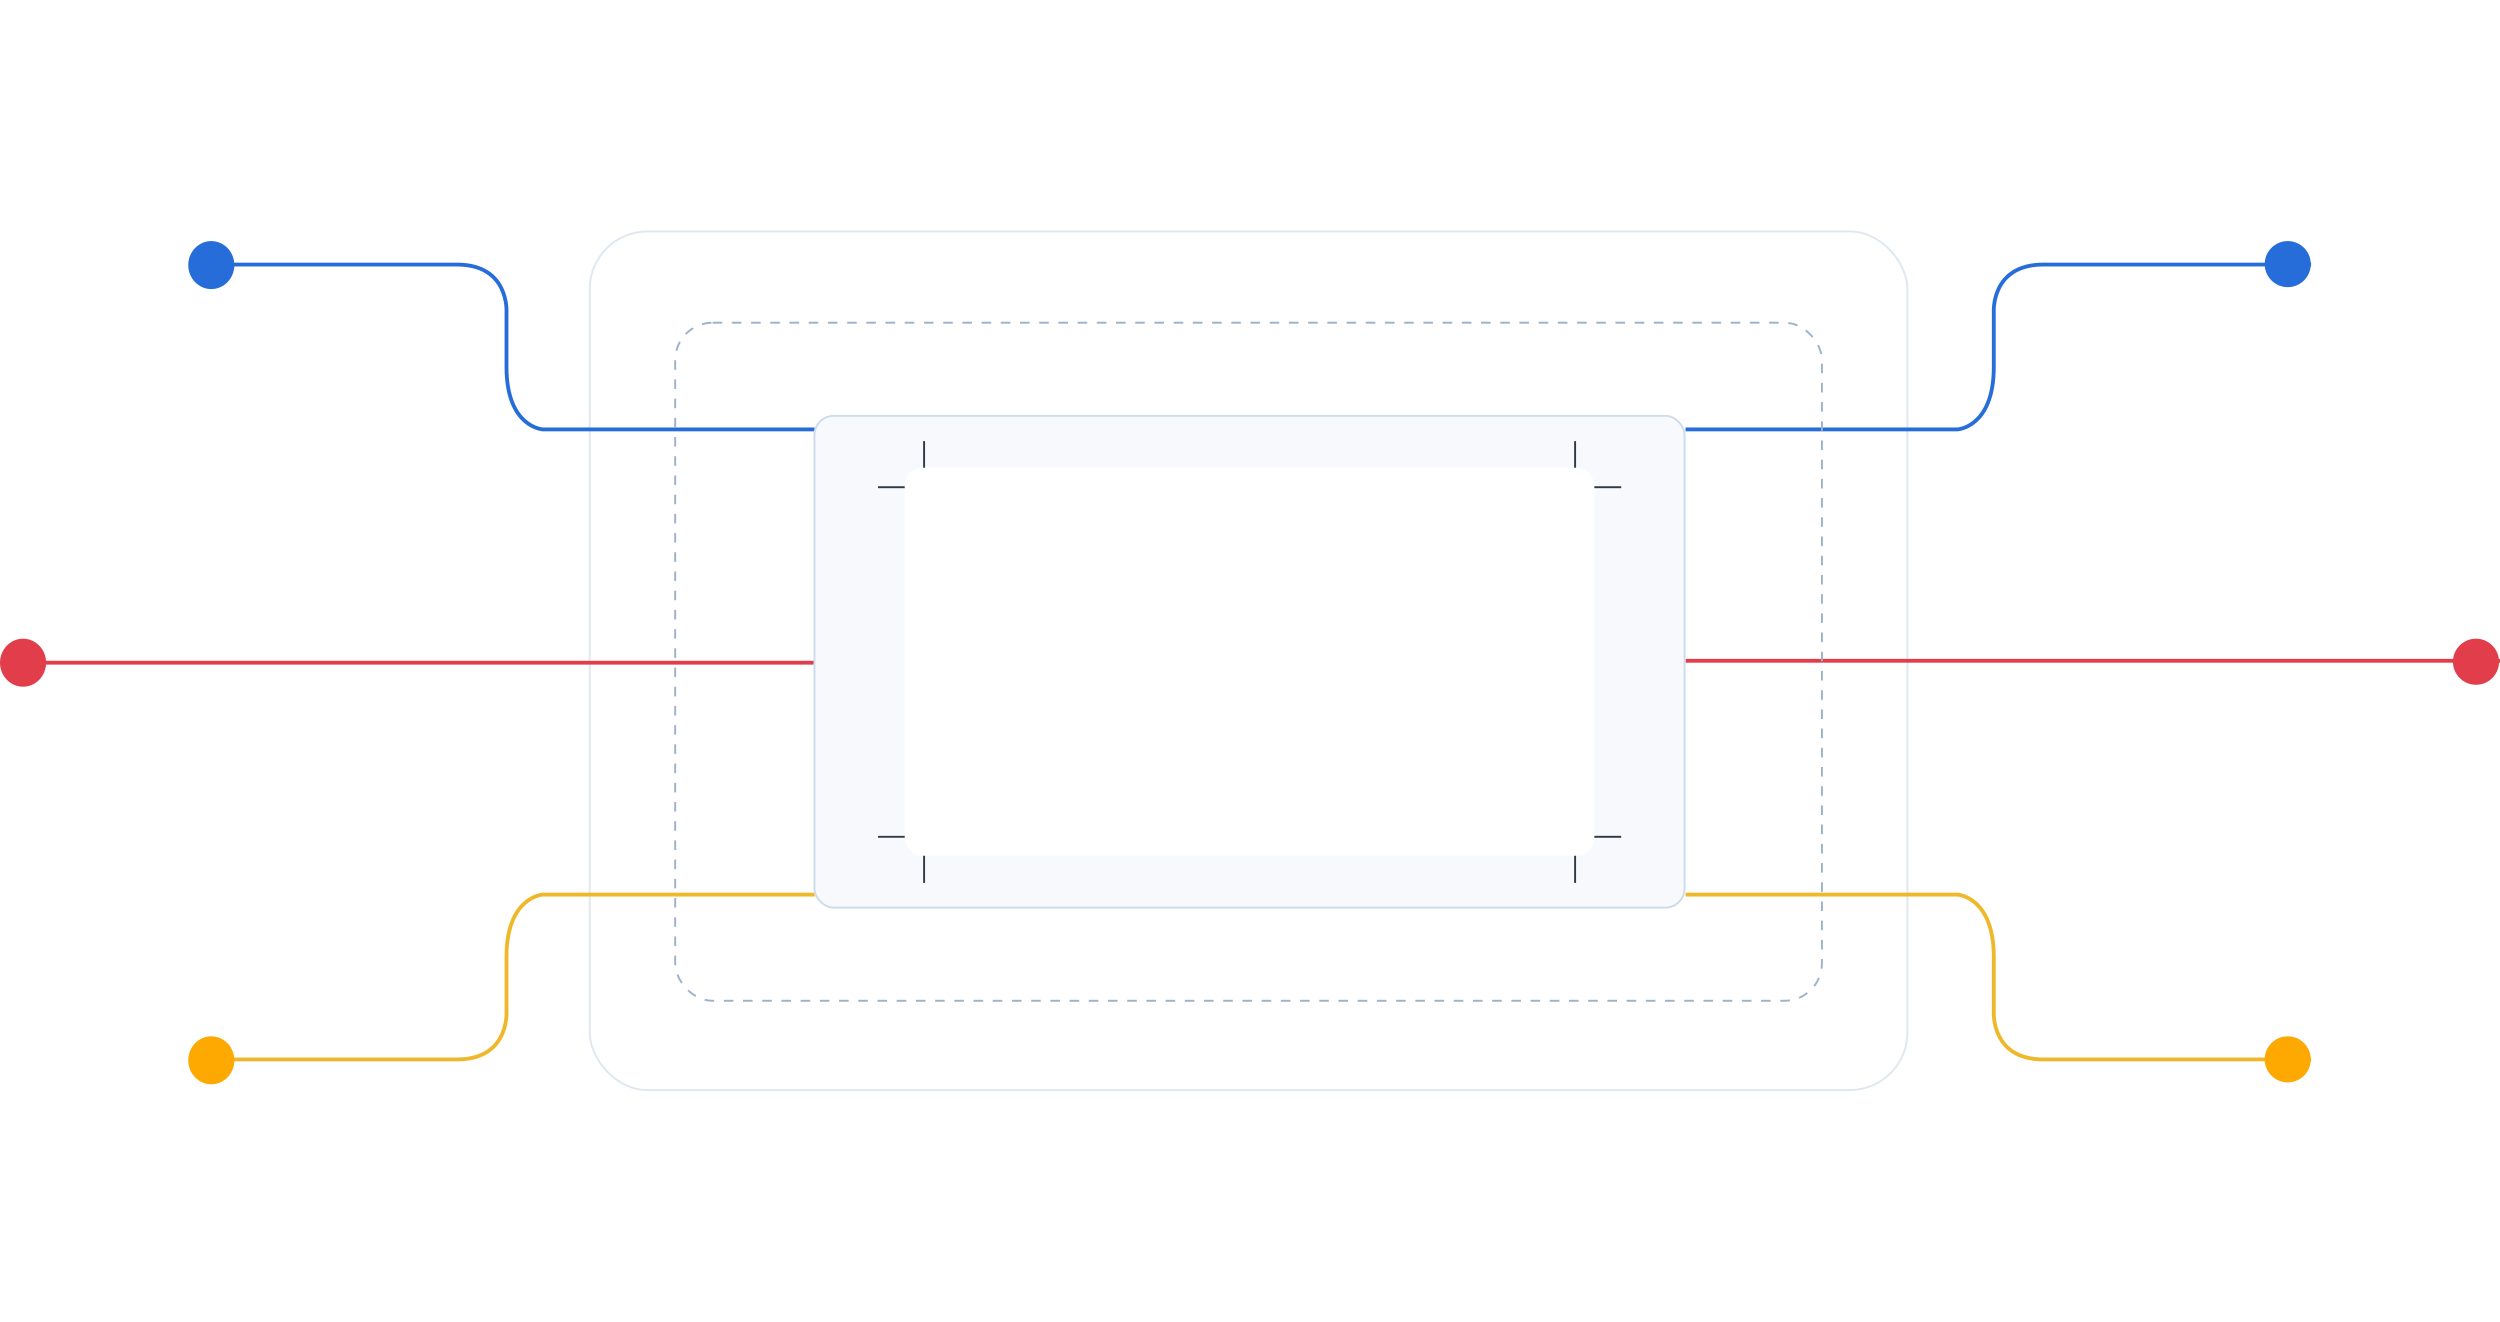 <svg xmlns="http://www.w3.org/2000/svg" xmlns:xlink="http://www.w3.org/1999/xlink" width="1301.5" height="688" viewBox="0 0 1301.5 688">
  <defs>
    <filter id="Rectangle_1" x="186.5" y="0" width="927" height="688" filterUnits="userSpaceOnUse">
      <feOffset input="SourceAlpha"/>
      <feGaussianBlur stdDeviation="40" result="blur"/>
      <feFlood flood-color="#ccd8e6" flood-opacity="0.604"/>
      <feComposite operator="in" in2="blur"/>
      <feComposite in="SourceGraphic"/>
    </filter>
    <filter id="Rectangle_2" x="426" y="198.5" width="449" height="292" filterUnits="userSpaceOnUse">
      <feOffset input="SourceAlpha"/>
      <feGaussianBlur stdDeviation="15" result="blur-2"/>
      <feFlood flood-color="#ccd8e6"/>
      <feComposite operator="in" in2="blur-2"/>
      <feComposite in="SourceGraphic"/>
    </filter>
  </defs>
  <g id="Group_42" data-name="Group 42" transform="translate(-590 -1410.5)">
    <g transform="matrix(1, 0, 0, 1, 590, 1410.5)" filter="url(#Rectangle_1)">
      <rect id="Rectangle_1-2" data-name="Rectangle 1" width="686" height="447" rx="30" transform="translate(307 120.5)" fill="#fff" stroke="#dfe7f0" stroke-width="1"/>
    </g>
    <path id="Path_1" data-name="Path 1" d="M679.575,326.713H538s-18.89,1.066-18.89,32.44v28.516s1.62,24.855-25.792,24.855H353.928" transform="translate(334.572 1549.522)" fill="none" stroke="#efb72a" stroke-width="2"/>
    <path id="Path_4" data-name="Path 4" d="M303.928,326.713H445.506s18.89,1.066,18.89,32.44v28.516s-1.62,24.855,25.792,24.855H629.575" transform="translate(1163.572 1549.522)" fill="none" stroke="#efb72a" stroke-width="2"/>
    <path id="Path_2" data-name="Path 2" d="M679.575,412.524H538s-18.89-1.066-18.89-32.44V351.568s1.62-24.855-25.792-24.855H353.928" transform="translate(334.572 1221.522)" fill="none" stroke="#276dd9" stroke-width="2"/>
    <path id="Path_3" data-name="Path 3" d="M303.928,412.524H445.506s18.89-1.066,18.89-32.44V351.568s-1.62-24.855,25.792-24.855H629.575" transform="translate(1163.572 1221.522)" fill="none" stroke="#276dd9" stroke-width="2"/>
    <path id="Line_1" data-name="Line 1" d="M424,0H0" transform="translate(590.5 1755.5)" fill="none" stroke="#e13d4b" stroke-width="2"/>
    <path id="Line_2" data-name="Line 2" d="M374,0H-50" transform="translate(1517.5 1754.5)" fill="none" stroke="#e13d4b" stroke-width="2"/>
    <g id="Rectangle_3" data-name="Rectangle 3" transform="translate(941 1578)" fill="none" stroke="#9cb2cb" stroke-width="1" stroke-dasharray="5">
      <rect width="598" height="354" rx="20" stroke="none"/>
      <rect x="0.5" y="0.5" width="597" height="353" rx="19.5" fill="none"/>
    </g>
    <rect id="Rectangle_1-3" data-name="Rectangle 1" width="453" height="256" rx="10" transform="translate(1014 1627)" fill="#f7f9fc" stroke="#cddbea" stroke-width="1"/>
    <path id="Path_11" data-name="Path 11" d="M13821.085,1635.758v24h-24" transform="translate(-12750 4.383)" fill="none" stroke="#2e3a46" stroke-width="1"/>
    <path id="Path_14" data-name="Path 14" d="M13821.085,1635.758v24h-24" transform="translate(-588.673 15667.226) rotate(-90)" fill="none" stroke="#2e3a46" stroke-width="1"/>
    <path id="Path_12" data-name="Path 12" d="M13797.085,1635.758v24h24" transform="translate(-12387.085 4.383)" fill="none" stroke="#2e3a46" stroke-width="1"/>
    <path id="Path_13" data-name="Path 13" d="M13797.085,1659.758v-24h24" transform="translate(-12387.085 210.383)" fill="none" stroke="#2e3a46" stroke-width="1"/>
    <g transform="matrix(1, 0, 0, 1, 590, 1410.5)" filter="url(#Rectangle_2)">
      <rect id="Rectangle_2-2" data-name="Rectangle 2" width="359" height="202" rx="9" transform="translate(471 243.5)" fill="#fff"/>
    </g>
    <ellipse id="Ellipse_7" data-name="Ellipse 7" cx="12" cy="12.5" rx="12" ry="12.5" transform="translate(688 1536)" fill="#276dd9"/>
    <circle id="Ellipse_11" data-name="Ellipse 11" cx="12" cy="12" r="12" transform="translate(1769 1536)" fill="#276dd9"/>
    <ellipse id="Ellipse_8" data-name="Ellipse 8" cx="12" cy="12.5" rx="12" ry="12.5" transform="translate(688 1950)" fill="#fda901"/>
    <circle id="Ellipse_12" data-name="Ellipse 12" cx="12" cy="12" r="12" transform="translate(1769 1950)" fill="#fda901"/>
    <ellipse id="Ellipse_9" data-name="Ellipse 9" cx="12" cy="12.5" rx="12" ry="12.5" transform="translate(590 1743)" fill="#e13d4b"/>
    <circle id="Ellipse_10" data-name="Ellipse 10" cx="12" cy="12" r="12" transform="translate(1867 1743)" fill="#e13d4b"/>
  </g>
</svg>
